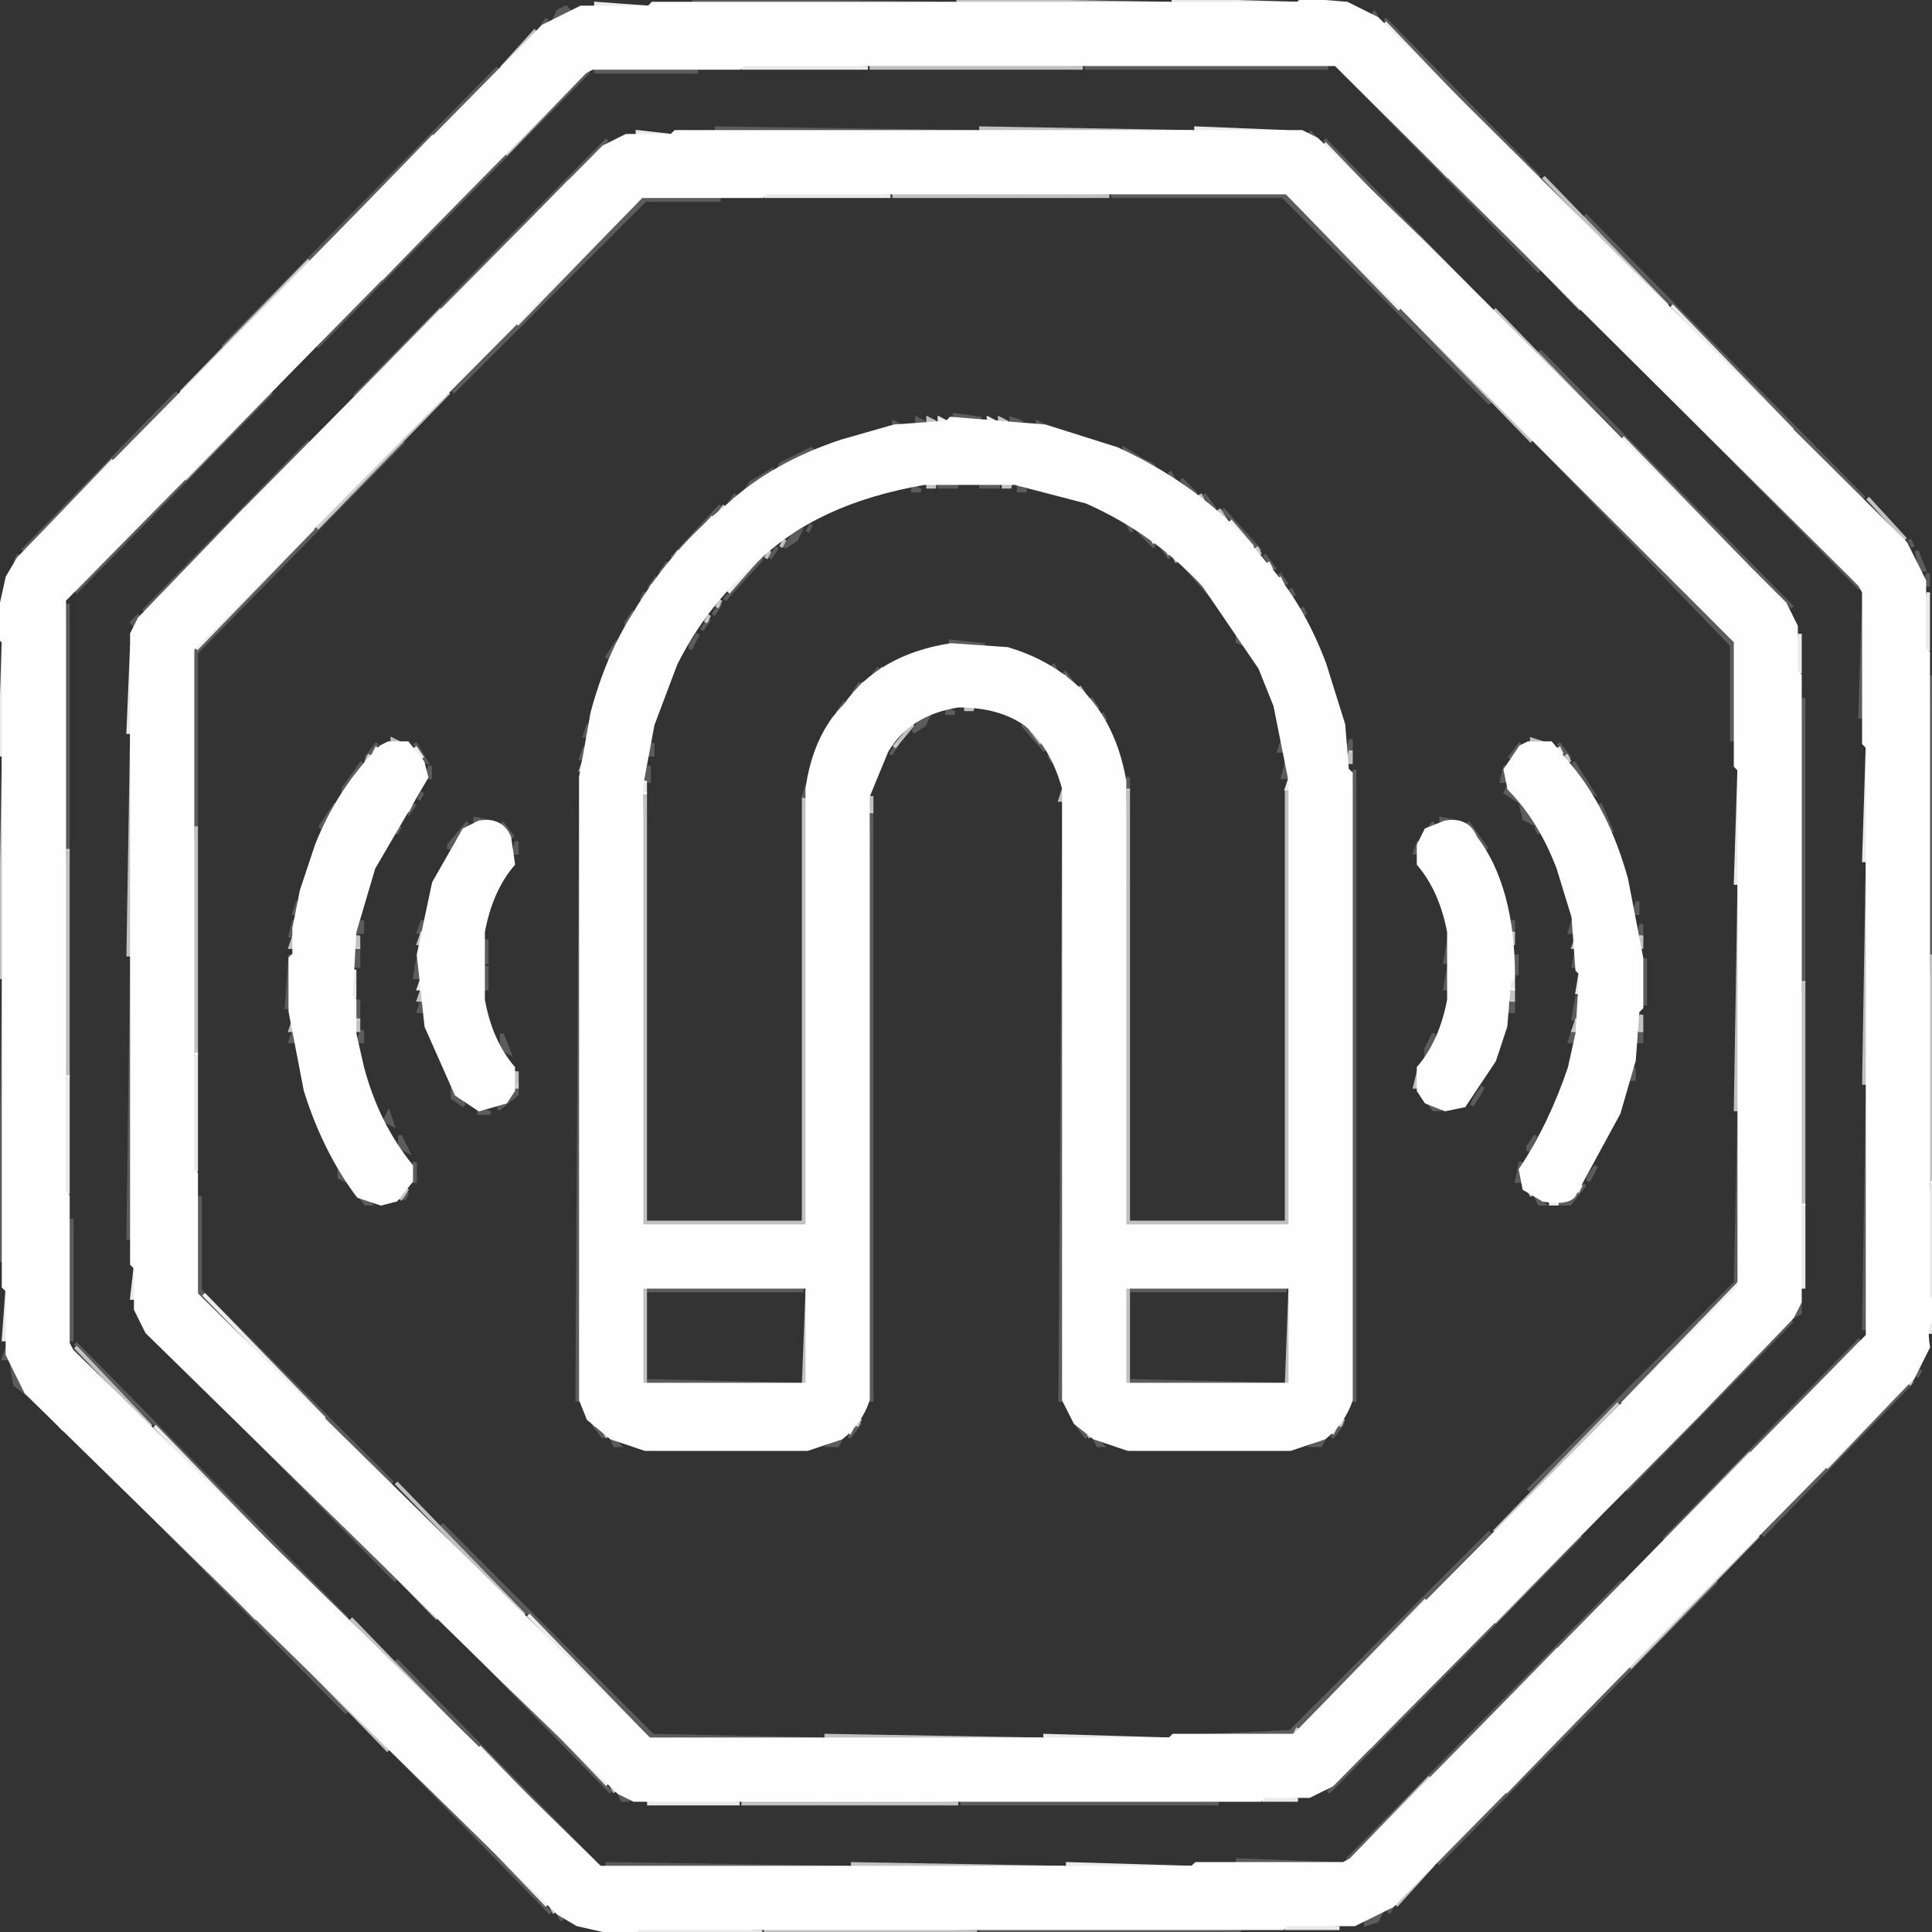 <svg width="100" height="100" viewBox="0 0 100 100" fill="none" xmlns="http://www.w3.org/2000/svg" xmlns:xlink="http://www.w3.org/1999/xlink">
	<rect x="0" y="0" width="100" height="100" fill="#333333" stroke="none"/>
	<desc>
			Created with Pixso.
	</desc>
	<defs>
		<clipPath id="clip6_46108">
			<rect id="icon7_new7.svg" width="100" height="100" fill="white" fill-opacity="0"/>
		</clipPath>
		<clipPath id="clip6_46107">
			<rect id="icon7_new7.svg fill" width="100" height="100" fill="white" fill-opacity="0"/>
		</clipPath>
		<clipPath id="clip6_46106">
			<rect id="Icon=icon7" width="100" height="100" fill="white" fill-opacity="0"/>
		</clipPath>
	</defs>
	<g clip-path="url(#clip6_46106)">
		<g clip-path="url(#clip6_46107)">
			<g clip-path="url(#clip6_46108)">
				<g opacity="0.9">
					<path id="Vector" d="M60.74 0L67.18 0.19L60.74 0.19L60.74 0ZM30.85 0.19L33.59 0.39L30.85 0.39L30.85 0.19ZM38.47 3.32L44.92 3.51L38.47 3.51L38.47 3.32ZM61.91 6.64L66.6 6.83L61.91 6.83L61.91 6.64ZM33 6.83L34.76 7.03L33 7.03L33 6.83ZM39.64 9.96L46.09 10.15L39.64 10.15L39.64 9.96ZM48.63 21.67L49.02 21.87L48.63 21.87L48.63 21.67ZM51.17 21.67L51.56 21.87L51.17 21.87L51.17 21.67ZM99.8 30.66L99.8 33.59L99.6 33.59L99.8 30.66ZM93.16 32.81L93.16 34.76L92.96 34.76L93.16 32.81ZM0.19 33L0.19 39.06L0 39.06L0.19 33ZM6.83 33.39L6.83 37.89L6.64 37.89L6.83 33.39ZM96.67 38.47L96.67 44.53L96.48 44.53L96.67 38.47ZM90.03 39.64L90.03 45.7L89.84 45.7L90.03 39.64ZM66.79 40.23L66.79 40.82L66.6 40.82L66.79 40.23ZM33.39 40.42L33.39 41.01L33.2 41.01L33.39 40.42ZM18.35 50.19L18.35 51.56L18.16 51.56L18.35 50.19ZM81.83 50.19L81.83 51.36L81.64 51.36L81.83 50.19ZM21.87 50.58L21.87 51.17L21.67 51.17L21.87 50.58ZM78.32 50.58L78.32 51.17L78.12 51.17L78.32 50.58ZM10.15 54.49L10.15 60.54L9.96 60.54L10.15 54.49ZM3.51 55.66L3.51 61.71L3.32 61.71L3.51 55.66ZM100 61.13L100 67.18L99.8 67.18L100 61.13ZM80.27 62.1L80.66 62.3L80.27 62.3L80.27 62.1ZM93.35 62.3L93.35 66.6L93.16 66.6L93.35 62.3ZM7.03 65.42L7.03 67.18L6.83 67.18L7.03 65.42ZM0.39 66.6L0.39 69.33L0.19 69.33L0.39 66.6ZM100 68.35L100 68.94L99.8 68.94L100 68.35ZM54.1 89.84L60.54 90.03L54.1 90.03L54.1 89.84ZM65.42 92.96L67.18 93.16L65.42 93.16L65.42 92.96ZM33.59 93.16L38.28 93.35L33.59 93.35L33.59 93.16ZM55.27 96.48L61.71 96.67L55.27 96.67L55.27 96.48ZM66.6 99.6L69.33 99.8L66.6 99.8L66.6 99.6ZM33 99.8L39.45 100L33 100L33 99.8Z" fill="#FFFEFE" fill-opacity="1" fill-rule="nonzero"/>
					<path id="Vector" d="M67.18 0.19L60.74 0.19L60.74 0L67.18 0.19ZM33.59 0.39L30.85 0.39L30.85 0.19L33.59 0.39ZM71.67 1.17L75.97 5.66M44.92 3.51L38.47 3.51L38.47 3.32L44.92 3.51ZM69.72 3.71L75 9.17M66.6 6.83L61.91 6.83L61.91 6.64L66.6 6.83ZM34.76 7.03L33 7.03L33 6.83L34.76 7.03ZM22.46 7.03L16.21 13.47M68.55 7.42L73.43 12.5M25.97 8L19.72 14.45M29.49 9.37L23.04 16.01M46.09 10.15L39.64 10.15L39.64 9.96L46.09 10.15ZM66.6 9.96L72.46 16.01M33 10.35L26.75 16.79M86.52 15.82L92.77 22.26M85.54 19.33L91.79 25.78M49.02 21.87L48.63 21.87L48.63 21.67L49.02 21.87ZM51.56 21.87L51.17 21.87L51.17 21.67L51.56 21.87ZM83.98 22.65L90.42 29.29M5.85 23.82L1.36 28.51M9.37 24.8L3.9 30.46M38.08 25.78L37.89 26.17M12.69 26.36L7.61 31.64M83.2 26.36L89.64 33M36.91 26.75L35.35 28.51M63.67 26.95L64.84 28.32M16.21 27.34L10.15 33.59M59.57 27.73L59.76 28.12M60.35 28.32L60.54 28.71M39.06 29.1L37.69 30.66M65.62 29.1L65.82 29.49M34.57 29.29L34.37 29.68M61.52 29.29L62.3 30.27M66.21 29.88L66.4 30.27M99.8 33.59L99.6 33.59L99.8 30.66L99.8 33.59ZM93.16 34.76L92.96 34.76L93.16 32.81L93.16 34.76ZM0.19 39.06L0 39.06L0.19 33L0.19 39.06ZM6.83 37.89L6.64 37.89L6.83 33.39L6.83 37.89ZM55.07 34.96L55.27 35.35M43.75 36.52L43.55 36.91M96.67 44.53L96.48 44.53L96.67 38.47L96.67 44.53ZM19.53 38.67L19.33 39.06M21.48 38.67L21.87 39.25M80.66 38.67L80.85 39.06M90.03 45.7L89.84 45.7L90.03 39.64L90.03 45.7ZM66.79 40.82L66.6 40.82L66.79 40.23L66.79 40.82ZM33.39 41.01L33.2 41.01L33.39 40.42L33.39 41.01ZM21.28 41.6L21.09 41.99M78.9 41.6L79.1 41.99M18.35 51.56L18.16 51.56L18.35 50.19L18.35 51.56ZM81.83 51.36L81.64 51.36L81.83 50.19L81.83 51.36ZM21.87 51.17L21.67 51.17L21.87 50.58L21.87 51.17ZM78.32 51.17L78.12 51.17L78.32 50.58L78.32 51.17ZM10.15 60.54L9.96 60.54L10.15 54.49L10.15 60.54ZM3.51 61.71L3.32 61.71L3.51 55.66L3.51 61.71ZM100 67.18L99.8 67.18L100 61.13L100 67.18ZM18.35 61.32L18.55 61.71M81.83 61.32L81.64 61.71M80.66 62.3L80.27 62.3L80.27 62.1L80.66 62.3ZM93.35 66.6L93.16 66.6L93.35 62.3L93.35 66.6ZM7.03 67.18L6.83 67.18L7.03 65.42L7.03 67.18ZM90.03 66.4L83.98 72.65M0.39 69.33L0.19 69.33L0.39 66.6L0.39 69.33ZM10.54 66.99L16.79 73.43M92.57 68.35L87.69 73.43M100 68.94L99.8 68.94L100 68.35L100 68.94ZM96.28 69.53L90.82 75.19M9.57 70.5L15.82 76.95M98.63 71.67L94.53 75.97M8 73.82L14.45 80.46M44.14 73.82L43.94 74.21M69.14 73.82L68.94 74.21M7.03 77.34L13.28 83.78M73.82 82.81L67.38 89.45M27.34 83.59L33.59 90.03M77.14 83.98L70.89 90.42M80.66 85.35L74.21 91.99M84.17 86.32L77.92 92.77M26.56 87.3L31.44 92.38M60.54 90.03L54.1 90.03L54.1 89.84L60.54 90.03ZM24.8 90.42L30.46 96.28M67.18 93.16L65.42 93.16L65.42 92.96L67.18 93.16ZM38.28 93.35L33.59 93.35L33.59 93.16L38.28 93.35ZM24.02 94.14L28.32 98.63M61.71 96.67L55.27 96.67L55.27 96.48L61.71 96.67ZM69.33 99.8L66.6 99.8L66.6 99.6L69.33 99.8ZM39.45 100L33 100L33 99.8L39.45 100Z" stroke="#FFFEFE" stroke-opacity="1" stroke-width="0.195"/>
				</g>
				<path id="Vector" d="M67.38 0L69.72 0.19L71.28 0.97L98.63 28.12L99.6 30.07L99.6 33.59L99.8 33.78L99.8 67.18C100.06 67.31 100.13 67.7 100 68.35C99.73 68.48 99.67 68.94 99.8 69.72L99.02 71.28L72.07 98.63L70.11 99.6L66.6 99.6L66.4 99.8L33 99.8C32.74 100.19 32.29 100.26 31.64 100L29.88 99.6L28.9 99.02L1.36 72.07L0.39 70.11L0.39 66.79L0.19 66.6L0.19 33.2C-0.2 32.94 -0.27 32.42 0 31.64L0.39 29.88L0.97 28.9L28.12 1.36L30.07 0.39L33.59 0.39L33.78 0.19L67.18 0.19L67.38 0ZM38.47 3.32L38.28 3.51L30.66 3.51L30.27 3.71L3.32 31.05L3.32 61.71L3.51 61.91L3.51 69.53L3.71 69.92L31.05 96.67L61.71 96.67L61.91 96.48L69.53 96.48L69.92 96.28L96.67 69.14L96.67 38.67L96.48 38.47L96.48 30.66L96.28 30.27L69.14 3.32L38.47 3.32Z" fill="#FFFEFE" fill-opacity="1" fill-rule="nonzero"/>
				<path id="Vector" d="M69.72 0.19L71.28 0.97L98.63 28.12L99.6 30.07L99.6 33.59L99.8 33.78L99.8 67.18C100.06 67.31 100.13 67.7 100 68.35C99.73 68.48 99.67 68.94 99.8 69.72L99.02 71.28L72.07 98.63L70.11 99.6L66.6 99.6L66.4 99.8L33 99.8C32.74 100.19 32.29 100.26 31.64 100L29.88 99.6L28.9 99.02L1.36 72.07L0.39 70.11L0.39 66.79L0.19 66.6L0.19 33.2C-0.2 32.94 -0.27 32.42 0 31.64L0.39 29.88L0.97 28.9L28.12 1.36L30.07 0.39L33.59 0.39L33.78 0.19L67.18 0.19L67.38 0L69.72 0.19ZM38.28 3.51L30.66 3.51L30.27 3.71L3.32 31.05L3.32 61.71L3.51 61.91L3.51 69.53L3.71 69.92L31.05 96.67L61.71 96.67L61.91 96.48L69.53 96.48L69.92 96.28L96.67 69.14L96.67 38.67L96.48 38.47L96.48 30.66L96.28 30.27L69.14 3.32L38.47 3.32L38.28 3.51Z" stroke="#FFFEFE" stroke-opacity="1" stroke-width="0.195"/>
				<path id="Vector" d="M34.96 6.83L67.38 6.83L68.16 7.22L73.63 12.5L92.38 31.25L92.96 32.42L92.96 34.76L93.16 34.96L93.16 67.38L92.77 68.16L87.5 73.63L68.94 92.38L67.77 92.96L65.42 92.96L65.23 93.16L32.81 93.16L32.03 92.77L26.36 87.3L7.61 68.94L7.03 67.77L7.03 65.62L6.83 65.42L6.83 32.81L7.22 32.03L12.69 26.36L31.25 7.61L32.42 7.03L34.76 7.03L34.96 6.83ZM39.64 9.96L39.45 10.15L33.2 10.15L9.96 33.59L9.96 60.54L10.15 60.74L10.15 66.99L33.59 90.03L60.54 90.03L60.74 89.84L66.99 89.84L90.03 66.6L90.03 39.84L89.84 39.64L89.84 33.2L66.6 9.96L39.64 9.96Z" fill="#FFFEFE" fill-opacity="1" fill-rule="nonzero"/>
				<path id="Vector" d="M67.38 6.83L68.16 7.22L73.63 12.5L92.38 31.25L92.96 32.42L92.96 34.76L93.16 34.96L93.16 67.38L92.77 68.16L87.5 73.63L68.94 92.38L67.77 92.96L65.42 92.96L65.23 93.16L32.81 93.16L32.03 92.77L26.36 87.3L7.61 68.94L7.03 67.77L7.03 65.62L6.83 65.42L6.83 32.81L7.22 32.03L12.69 26.36L31.25 7.61L32.42 7.03L34.76 7.03L34.96 6.83L67.38 6.83ZM39.45 10.15L33.2 10.15L9.96 33.59L9.96 60.54L10.15 60.74L10.15 66.99L33.59 90.03L60.54 90.03L60.74 89.84L66.99 89.84L90.03 66.6L90.03 39.84L89.84 39.64L89.84 33.2L66.6 9.96L39.64 9.96L39.45 10.15Z" stroke="#FFFEFE" stroke-opacity="1" stroke-width="0.195"/>
				<path id="Vector" d="M49.21 21.67L54.1 22.07L57.81 23.24C60.93 24.67 63.47 26.62 65.42 29.1C66.73 30.53 67.77 32.29 68.55 34.37L69.53 37.5L69.72 39.84L69.92 40.03L69.92 72.46C69.66 73.24 69.2 73.89 68.55 74.41L66.79 75L58.39 75L56.64 74.41L55.66 73.63L55.07 72.46L55.07 40.82C54.68 39.38 54.03 38.28 53.12 37.5C52.21 36.84 51.04 36.52 49.6 36.52C47.91 36.78 46.67 37.56 45.89 38.86L44.92 41.21L44.92 72.46C44.66 73.24 44.2 73.89 43.55 74.41L41.79 75L33.39 75L31.64 74.41L30.46 73.43L30.07 72.46L30.07 40.23L30.66 36.91C31.18 34.96 31.9 33.26 32.81 31.83C34.11 29.62 35.74 27.73 37.69 26.17C39.25 24.73 41.21 23.63 43.55 22.85L46.28 22.07L49.02 21.87L49.21 21.67ZM47.85 25C44.07 25.65 41.14 27.01 39.06 29.1C37.37 30.53 36 32.29 34.96 34.37L33.78 37.5L33.2 40.62L33.2 63.47L41.79 63.47L41.79 40.82C42.05 38.99 42.7 37.56 43.75 36.52C44.92 34.83 46.74 33.78 49.21 33.39L52.14 33.59C53.45 33.98 54.55 34.57 55.46 35.35C56.9 36.52 57.81 38.21 58.2 40.42L58.2 63.47L66.79 63.47L66.79 40.42L66.01 36.52L65.23 34.57L62.3 30.27C60.61 28.45 58.59 27.01 56.25 25.97L52.53 25L47.85 25ZM33.2 66.6L33.2 71.67L41.79 71.67L41.79 66.6L33.2 66.6ZM58.2 66.6L58.2 71.67L66.79 71.67L66.79 66.6L58.2 66.6ZM20.11 38.47L21.09 38.47L21.87 39.45L22.07 40.23L19.33 44.92L18.35 48.24L18.16 51.56L18.35 51.75L18.35 53.51L18.75 55.27C19.27 57.22 20.11 58.91 21.28 60.35L21.28 61.13L20.5 62.1L19.72 62.3L18.55 61.91C17.38 60.35 16.47 58.52 15.82 56.44L15.03 52.34L15.03 49.6L15.23 49.41L15.23 48.04L15.62 46.09L16.4 43.75C17.18 41.79 18.29 40.1 19.72 38.67L20.11 38.47ZM79.1 38.47L80.27 38.47L81.25 39.64C82.55 41.21 83.52 43.16 84.17 45.5L84.96 49.6L84.96 52.14L84.76 52.34L84.57 54.88L83.78 57.61L81.44 61.91C81.18 62.17 80.66 62.23 79.88 62.1L78.9 61.52L78.71 60.54C79.75 58.98 80.59 57.22 81.25 55.27L81.64 53.51L81.83 50.39L81.64 50.19L81.44 47.46L80.66 44.92C80.01 43.22 79.16 41.86 78.12 40.82L77.92 39.84L78.71 38.67L79.1 38.47Z" fill="#FFFEFE" fill-opacity="1" fill-rule="nonzero"/>
				<path id="Vector" d="M54.1 22.07L57.81 23.24C60.93 24.67 63.47 26.62 65.42 29.1C66.73 30.53 67.77 32.29 68.55 34.37L69.53 37.5L69.72 39.84L69.92 40.03L69.92 72.46C69.66 73.24 69.2 73.89 68.55 74.41L66.79 75L58.39 75L56.64 74.41L55.66 73.63L55.07 72.46L55.07 40.82C54.68 39.38 54.03 38.28 53.12 37.5C52.21 36.84 51.04 36.52 49.6 36.52C47.91 36.78 46.67 37.56 45.89 38.86L44.92 41.21L44.92 72.46C44.66 73.24 44.2 73.89 43.55 74.41L41.79 75L33.39 75L31.64 74.41L30.46 73.43L30.07 72.46L30.07 40.23L30.66 36.91C31.18 34.96 31.9 33.26 32.81 31.83C34.11 29.62 35.74 27.73 37.69 26.17C39.25 24.73 41.21 23.63 43.55 22.85L46.28 22.07L49.02 21.87L49.21 21.67L54.1 22.07ZM39.06 29.1C37.37 30.53 36 32.29 34.96 34.37L33.78 37.5L33.2 40.62L33.2 63.47L41.79 63.47L41.79 40.82C42.05 38.99 42.7 37.56 43.75 36.52C44.92 34.83 46.74 33.78 49.21 33.39L52.14 33.59C53.45 33.98 54.55 34.57 55.46 35.35C56.9 36.52 57.81 38.21 58.2 40.42L58.2 63.47L66.79 63.47L66.79 40.42L66.01 36.52L65.23 34.57L62.3 30.27C60.61 28.45 58.59 27.01 56.25 25.97L52.53 25L47.85 25C44.07 25.65 41.14 27.01 39.06 29.1ZM33.2 71.67L41.79 71.67L41.79 66.6L33.2 66.6L33.2 71.67ZM58.2 71.67L66.79 71.67L66.79 66.6L58.2 66.6L58.2 71.67ZM21.09 38.47L21.87 39.45L22.07 40.23L19.33 44.92L18.35 48.24L18.16 51.56L18.35 51.75L18.35 53.51L18.75 55.27C19.27 57.22 20.11 58.91 21.28 60.35L21.28 61.13L20.5 62.1L19.72 62.3L18.55 61.91C17.38 60.35 16.47 58.52 15.82 56.44L15.03 52.34L15.03 49.6L15.23 49.41L15.23 48.04L15.62 46.09L16.4 43.75C17.18 41.79 18.29 40.1 19.72 38.67L20.11 38.47L21.09 38.47ZM80.27 38.47L81.25 39.64C82.55 41.21 83.52 43.16 84.17 45.5L84.96 49.6L84.96 52.14L84.76 52.34L84.57 54.88L83.78 57.61L81.44 61.91C81.18 62.17 80.66 62.23 79.88 62.1L78.9 61.52L78.71 60.54C79.75 58.98 80.59 57.22 81.25 55.27L81.64 53.51L81.83 50.39L81.64 50.19L81.44 47.46L80.66 44.92C80.01 43.22 79.16 41.86 78.12 40.82L77.92 39.84L78.71 38.67L79.1 38.47L80.27 38.47Z" stroke="#FFFEFE" stroke-opacity="1" stroke-width="0.195"/>
				<path id="Vector" d="M24.8 42.57C25.58 42.44 26.1 42.7 26.36 43.35L26.56 44.72C25.78 45.63 25.26 46.81 25 48.24L25 51.75C25.26 53.19 25.78 54.36 26.56 55.27L26.56 56.44L26.17 57.03L24.8 57.42L23.63 56.64L22.07 53.12L21.67 49.41L22.46 45.7L24.02 42.96L24.8 42.57ZM74.8 42.57C75.58 42.44 76.1 42.7 76.36 43.35C77.66 45.05 78.32 47.46 78.32 50.58L78.12 50.78L77.92 53.12L77.34 54.88L75.78 57.22L74.8 57.42L73.82 57.03L73.43 56.44L73.43 55.27C74.21 54.36 74.73 53.19 75 51.75L75 48.24C74.73 46.81 74.21 45.63 73.43 44.72L73.43 43.75L73.82 42.96L74.8 42.57Z" fill="#FFFEFE" fill-opacity="1" fill-rule="nonzero"/>
				<path id="Vector" d="M26.36 43.35L26.56 44.72C25.78 45.63 25.26 46.81 25 48.24L25 51.75C25.26 53.19 25.78 54.36 26.56 55.27L26.56 56.44L26.17 57.03L24.8 57.42L23.63 56.64L22.07 53.12L21.67 49.41L22.46 45.7L24.02 42.96L24.8 42.57C25.58 42.44 26.1 42.7 26.36 43.35ZM76.36 43.35C77.66 45.05 78.32 47.46 78.32 50.58L78.12 50.78L77.92 53.12L77.34 54.88L75.78 57.22L74.8 57.42L73.82 57.03L73.43 56.44L73.43 55.27C74.21 54.36 74.73 53.19 75 51.75L75 48.24C74.73 46.81 74.21 45.63 73.43 44.72L73.43 43.75L73.82 42.96L74.8 42.57C75.58 42.44 76.1 42.7 76.36 43.35Z" stroke="#FFFEFE" stroke-opacity="1" stroke-width="0.195"/>
				<g opacity="0.7">
					<path id="Vector" d="M49.6 0L60.54 0.19L49.6 0.19L49.6 0ZM45.11 3.32L56.05 3.51L45.11 3.51L45.11 3.32ZM50.78 6.64L61.71 6.83L50.78 6.83L50.78 6.64ZM46.28 9.96L57.42 10.15L46.28 10.15L46.28 9.96ZM48.04 21.67L48.43 21.87L48.04 21.87L48.04 21.67ZM51.75 21.67L52.14 21.87L51.75 21.87L51.75 21.67ZM48.04 25L48.43 25.19L48.04 25.19L48.04 25ZM51.95 25L52.34 25.19L51.95 25.19L51.95 25ZM50 36.52L50.39 36.71L50 36.71L50 36.52ZM6.83 37.89L6.83 49.41L6.64 49.41L6.83 37.89ZM20.31 38.28L20.7 38.47L20.31 38.47L20.31 38.28ZM79.29 38.28L79.88 38.47L79.29 38.47L79.29 38.28ZM69.92 38.86L69.92 39.45L69.72 39.45L69.92 38.86ZM0.19 39.06L0.19 50.58L0 50.58L0.19 39.06ZM30.27 39.25L30.27 39.84L30.07 39.84L30.27 39.25ZM55.07 40.82L55.07 41.4L54.88 41.4L55.07 40.82ZM58.39 40.82L58.39 63.28L66.6 63.28L66.6 41.01L66.79 41.01L66.79 63.28L66.6 63.47L58.59 63.47L58.2 63.28L58.39 40.82ZM33.39 41.01L33.39 63.28L41.6 63.28L41.6 41.4L41.79 41.4L41.79 63.28L41.6 63.47L33.59 63.47L33.2 63.28L33.39 41.01ZM45.11 41.21L45.11 41.99L44.92 41.99L45.11 41.21ZM10.15 42.77L10.15 54.49L9.96 54.49L10.15 42.77ZM3.51 43.94L3.51 55.66L3.32 55.66L3.51 43.94ZM96.67 44.53L96.67 56.05L96.48 56.05L96.67 44.53ZM90.03 45.7L90.03 57.42L89.84 57.42L90.03 45.7ZM21.87 48.24L21.87 48.82L21.67 48.82L21.87 48.24ZM78.32 48.24L78.32 48.82L78.12 48.82L78.32 48.24ZM15.23 48.43L15.23 49.02L15.03 49.02L15.23 48.43ZM18.55 48.43L18.55 49.02L18.35 49.02L18.55 48.43ZM81.64 48.43L81.64 49.02L81.44 49.02L81.64 48.43ZM84.96 48.43L84.96 49.02L84.76 49.02L84.96 48.43ZM100 49.41L100 61.13L99.8 61.13L100 49.41ZM93.35 50.78L93.35 62.3L93.16 62.3L93.35 50.78ZM21.87 51.17L21.87 51.75L21.67 51.75L21.87 51.17ZM78.32 51.17L78.32 51.75L78.12 51.75L78.32 51.17ZM84.96 52.53L84.96 53.32L84.76 53.32L84.96 52.53ZM15.23 52.73L15.23 53.32L15.03 53.32L15.23 52.73ZM18.55 52.73L18.55 53.32L18.35 53.32L18.55 52.73ZM81.64 52.73L81.64 53.32L81.44 53.32L81.64 52.73ZM26.75 55.46L26.75 56.25L26.56 56.25L26.75 55.46ZM73.43 55.46L73.43 56.25L73.24 56.25L73.43 55.46ZM33.39 66.6L33.39 71.67L33.2 71.67L33.39 66.6ZM58.39 66.6L58.39 71.67L58.2 71.67L58.39 66.6ZM66.79 66.6L66.79 71.67L66.6 71.67L66.79 66.6ZM41.79 66.79L41.79 71.67L41.6 71.67L41.79 66.79ZM42.77 89.84L53.9 90.03L42.77 90.03L42.77 89.84ZM38.47 93.16L49.6 93.35L38.47 93.35L38.47 93.16ZM44.14 96.48L55.07 96.67L44.14 96.67L44.14 96.48ZM39.64 99.8L50.58 100L39.64 100L39.64 99.8Z" fill="#FFFDFD" fill-opacity="1" fill-rule="nonzero"/>
					<path id="Vector" d="M60.54 0.19L49.6 0.19L49.6 0L60.54 0.19ZM27.73 1.56L25.97 3.51M56.05 3.51L45.11 3.51L45.11 3.32L56.05 3.51ZM30.27 3.71L26.17 8M61.71 6.83L50.78 6.83L50.78 6.64L61.71 6.83ZM75.19 9.17L81.83 16.01M79.88 9.17L86.32 15.82M57.42 10.15L46.28 10.15L46.28 9.96L57.42 10.15ZM16.01 13.47L9.37 20.31M22.85 16.01L16.21 22.85M72.65 16.01L79.29 22.85M77.34 16.01L83.78 22.65M16.21 17.96L9.57 24.8M23.24 20.31L16.4 27.34M48.43 21.87L48.04 21.87L48.04 21.67L48.43 21.87ZM52.14 21.87L51.75 21.87L51.75 21.67L52.14 21.87ZM48.43 25.19L48.04 25.19L48.04 25L48.43 25.19ZM52.34 25.19L51.95 25.19L51.95 25L52.34 25.19ZM62.1 25.58L62.3 25.97M91.99 25.78L96.28 30.27M96.67 25.78L98.63 27.92M37.5 26.17L37.1 26.75M63.08 26.36L63.47 26.95M40.62 27.92L40.42 28.32M65.03 28.32L65.23 28.71M35.15 28.51L34.76 29.1M39.84 28.51L39.64 28.9M60.74 28.71L60.93 29.1M33.78 30.27L33.59 30.66M62.89 30.85L63.08 31.25M37.3 31.05L37.1 31.44M63.47 31.64L63.67 32.03M36.71 31.83L36.52 32.22M45.7 34.57L45.5 34.96M44.72 35.35L43.94 36.32M55.85 35.54L56.25 36.13M50.39 36.71L50 36.71L50 36.52L50.39 36.71ZM47.26 37.5L46.28 38.67M53.32 37.69L53.9 38.47M6.83 49.41L6.64 49.41L6.83 37.89L6.83 49.41ZM20.7 38.47L20.31 38.47L20.31 38.28L20.7 38.47ZM79.88 38.47L79.29 38.47L79.29 38.28L79.88 38.47ZM69.92 39.45L69.72 39.45L69.92 38.86L69.92 39.45ZM0.19 50.58L0 50.58L0.19 39.06L0.19 50.58ZM19.14 39.06L18.94 39.45M81.05 39.06L81.25 39.45M30.27 39.84L30.07 39.84L30.27 39.25L30.27 39.84ZM55.07 41.4L54.88 41.4L55.07 40.82L55.07 41.4ZM58.39 63.28L66.6 63.28L66.6 41.01L66.79 41.01L66.79 63.28L66.6 63.47L58.59 63.47L58.2 63.28L58.39 40.82L58.39 63.28ZM33.39 63.28L41.6 63.28L41.6 41.4L41.79 41.4L41.79 63.28L41.6 63.47L33.59 63.47L33.2 63.28L33.39 41.01L33.39 63.28ZM45.11 41.99L44.92 41.99L45.11 41.21L45.11 41.99ZM10.15 54.49L9.96 54.49L10.15 42.77L10.15 54.49ZM3.51 55.66L3.32 55.66L3.51 43.94L3.51 55.66ZM96.67 56.05L96.48 56.05L96.67 44.53L96.67 56.05ZM90.03 57.42L89.84 57.42L90.03 45.7L90.03 57.42ZM21.87 48.82L21.67 48.82L21.87 48.24L21.87 48.82ZM78.32 48.82L78.12 48.82L78.32 48.24L78.32 48.82ZM15.23 49.02L15.03 49.02L15.23 48.43L15.23 49.02ZM18.55 49.02L18.35 49.02L18.55 48.43L18.55 49.02ZM81.64 49.02L81.44 49.02L81.64 48.43L81.64 49.02ZM84.96 49.02L84.76 49.02L84.96 48.43L84.96 49.02ZM100 61.13L99.8 61.13L100 49.41L100 61.13ZM93.35 62.3L93.16 62.3L93.35 50.78L93.35 62.3ZM21.87 51.75L21.67 51.75L21.87 51.17L21.87 51.75ZM78.32 51.75L78.12 51.75L78.32 51.17L78.32 51.75ZM84.96 53.32L84.76 53.32L84.96 52.53L84.96 53.32ZM15.23 53.32L15.03 53.32L15.23 52.73L15.23 53.32ZM18.55 53.32L18.35 53.32L18.55 52.73L18.55 53.32ZM81.64 53.32L81.44 53.32L81.64 52.73L81.64 53.32ZM26.75 56.25L26.56 56.25L26.75 55.46L26.75 56.25ZM73.43 56.25L73.24 56.25L73.43 55.46L73.43 56.25ZM21.09 61.52L20.7 62.1M79.1 61.52L79.29 61.91M33.39 71.67L33.2 71.67L33.39 66.6L33.39 71.67ZM58.39 71.67L58.2 71.67L58.39 66.6L58.39 71.67ZM66.79 71.67L66.6 71.67L66.79 66.6L66.79 71.67ZM41.79 71.67L41.6 71.67L41.79 66.79L41.79 71.67ZM3.9 69.72L7.81 73.82M99.02 71.28L98.82 71.67M1.75 72.26L3.32 74.02M83.78 72.65L77.34 79.29M30.66 73.43L30.85 73.82M44.53 73.43L44.33 73.82M55.66 73.43L55.85 73.82M69.53 73.43L69.33 73.82M31.25 74.02L31.44 74.41M56.25 74.02L56.44 74.41M90.62 75.19L84.17 81.83M20.5 76.75L27.14 83.59M16.01 76.95L22.65 83.78M83.98 77.14L77.34 83.98M91.01 79.49L84.37 86.32M13.47 83.78L20.11 90.62M18.16 83.78L24.6 90.42M67.18 89.45L66.99 89.84M53.9 90.03L42.77 90.03L42.77 89.84L53.9 90.03ZM74.02 91.99L69.92 96.28M31.64 92.38L31.83 92.77M49.6 93.35L38.47 93.35L38.47 93.16L49.6 93.35ZM55.07 96.67L44.14 96.67L44.14 96.48L55.07 96.67ZM74.21 96.48L72.26 98.63M28.51 98.63L28.71 99.02M50.58 100L39.64 100L39.64 99.8L50.58 100Z" stroke="#FFFDFD" stroke-opacity="1" stroke-width="0.195"/>
				</g>
				<g opacity="0.2">
					<path id="Vector" d="M35.93 0L49.41 0.19L35.93 0.19L35.93 0ZM29.29 0.39L29.49 0.58L28.71 0.97L28.9 0.58L29.29 0.39ZM56.25 3.32L68.75 3.51L56.25 3.51L56.25 3.32ZM30.85 3.51L36.13 3.71L30.85 3.71L30.85 3.51ZM37.1 6.64L50.58 6.83L37.1 6.83L37.1 6.64ZM67.77 6.83L68.16 7.22L67.96 7.03L67.77 6.83ZM57.61 9.96L66.4 9.96L77.14 20.89L66.4 10.15L57.61 10.15L57.61 9.96ZM33.39 10.15L37.3 10.35L33.39 10.35L23.43 20.31L33.39 10.15ZM49.41 21.48L50.78 21.67L49.41 21.67L49.41 21.48ZM47.46 21.67L47.85 21.87L47.46 21.87L47.46 21.67ZM52.34 21.67L52.92 21.87L52.34 21.87L52.34 21.67ZM46.28 21.87L46.67 22.07L46.28 22.07L46.28 21.87ZM53.71 21.87L54.1 22.07L53.71 22.07L53.71 21.87ZM20.89 22.85L10.15 33.78L10.15 42.77L9.96 33.78L20.89 22.85ZM79.49 22.85L89.84 33.39L89.84 38.28L89.64 38.28L89.64 33.39L79.49 22.85ZM41.99 23.24L42.18 23.43L40.23 24.41L40.42 24.02L41.99 23.24ZM58.2 23.24L59.76 24.21L59.57 24.02L58.2 23.43L58.2 23.24ZM39.84 24.41L39.64 24.8L38.47 25.58L38.86 25L39.84 24.41ZM61.13 24.8L61.91 25.58L61.52 25.19L61.13 24.8ZM48.63 25L49.6 25.19L48.63 25.19L48.63 25ZM50.78 25L51.75 25.19L50.78 25.19L50.78 25ZM47.26 25.19L47.65 25.39L47.26 25.39L47.26 25.19ZM52.73 25.19L53.12 25.39L52.73 25.39L52.73 25.19ZM41.4 27.53L41.21 27.92L40.62 28.32L41.01 27.73L41.4 27.53ZM58.98 27.53L59.76 28.32L59.37 27.92L58.98 27.53ZM99.21 28.51L99.6 29.49L99.41 29.49L99.21 28.51ZM99.8 29.68L99.8 30.27L99.6 30.27L99.8 29.68ZM96.48 30.66L96.48 37.1L96.28 37.1L96.48 30.66ZM3.51 31.25L3.51 43.94L3.32 43.94L3.51 31.25ZM32.81 31.64L32.61 32.03L32.42 32.42L32.42 32.22L32.81 31.64ZM7.22 31.83L7.03 32.22L7.03 32.42L6.83 32.22L7.22 31.83ZM64.06 32.61L64.45 33.39L64.06 33.2L64.06 32.61ZM36.13 32.81L35.93 33.2L35.74 33.59L35.74 33.39L36.13 32.81ZM49.21 33.2L50.97 33.39L49.21 33.39L49.21 33.2ZM31.83 33.39L31.83 33.78L31.64 34.17L31.44 33.98L31.83 33.39ZM100 34.96L100 49.41L99.8 49.41L100 34.96ZM93.35 36.13L93.35 50.78L93.16 50.78L93.35 36.13ZM49.02 36.71L49.41 36.91L49.02 36.91L49.02 36.71ZM48.04 37.1L47.85 37.5L47.26 37.89L47.65 37.3L48.04 37.1ZM30.46 37.5L30.46 38.08L30.27 38.08L30.46 37.5ZM66.4 38.28L66.4 38.86L66.21 38.86L66.4 38.28ZM69.92 38.28L69.92 38.86L69.72 38.86L69.92 38.28ZM21.48 38.47L22.07 39.45L21.87 39.45L21.48 38.47ZM33.78 38.47L33.78 39.06L33.59 39.06L33.78 38.47ZM30.27 38.67L30.27 39.25L30.07 39.25L30.27 38.67ZM18.75 39.45L18.35 40.03L17.77 41.01L17.77 40.82L18.75 39.45ZM66.6 39.45L66.6 40.23L66.4 40.23L66.6 39.45ZM81.44 39.45L82.42 41.01L82.03 40.82L81.44 39.45ZM22.26 39.64L22.26 40.23L22.07 40.23L22.26 39.64ZM33.59 39.64L33.59 40.42L33.39 40.42L33.59 39.64ZM77.92 39.64L77.92 40.42L77.73 40.42L77.92 39.64ZM70.11 39.84L70.11 72.46L69.92 72.46L70.11 39.84ZM30.07 40.03L30.07 72.46L29.88 72.46L30.07 40.03ZM58.39 40.23L58.39 40.82L58.2 40.82L58.39 40.23ZM41.79 40.62L41.79 41.21L41.6 41.21L41.79 40.62ZM78.12 40.62L78.51 41.4L77.92 41.01L78.12 40.62ZM55.07 41.4L55.07 72.46L54.88 72.46L55.07 41.4ZM17.38 41.6L17.18 41.99L16.79 42.96L16.6 42.77L17.38 41.6ZM78.71 41.6L79.29 42.57L78.9 42.38L78.71 41.6ZM82.81 41.6L83.39 42.96L83.2 42.96L82.81 41.6ZM45.11 41.99L45.11 72.46L44.92 72.46L45.11 41.99ZM24.6 42.38L25.58 42.57L24.6 42.57L24.6 42.38ZM74.6 42.38L75.58 42.57L74.6 42.57L74.6 42.38ZM24.21 42.57L23.43 43.55L23.24 43.94L23.24 43.75L24.21 42.57ZM75.97 42.57L76.95 43.94L76.56 43.75L75.97 42.57ZM26.75 43.55L26.75 44.14L26.56 44.14L26.75 43.55ZM73.43 43.55L73.43 44.14L73.24 44.14L73.43 43.55ZM15.42 46.67L15.42 47.26L15.23 47.26L15.42 46.67ZM84.76 46.67L84.76 47.26L84.57 47.26L84.76 46.67ZM15.23 47.65L15.23 48.43L15.03 48.43L15.23 47.65ZM18.75 47.65L18.75 48.24L18.55 48.24L18.75 47.65ZM21.87 47.65L21.87 48.24L21.67 48.24L21.87 47.65ZM78.32 47.65L78.32 48.24L78.12 48.24L78.32 47.65ZM81.44 47.65L81.44 48.24L81.25 48.24L81.44 47.65ZM84.96 47.85L84.96 48.43L84.76 48.43L84.96 47.85ZM25.19 48.63L25.19 49.8L25 49.8L25.19 48.63ZM75 48.63L75 49.8L74.8 49.8L75 48.63ZM18.55 49.02L18.55 50L18.35 50L18.55 49.02ZM81.64 49.02L81.64 50L81.44 50L81.64 49.02ZM6.83 49.41L6.83 64.06L6.64 64.06L6.83 49.41ZM15.03 49.41L15.03 52.14L14.84 52.14L15.03 49.41ZM21.67 49.41L21.67 50.58L21.48 50.58L21.67 49.41ZM78.51 49.41L78.51 50.39L78.32 50.39L78.51 49.41ZM85.15 49.6L85.15 51.95L84.96 51.95L85.15 49.6ZM25.19 50L25.19 51.17L25 51.17L25.19 50ZM75 50L75 51.17L74.8 51.17L75 50ZM0.19 50.58L0.19 65.23L0 65.23L0.19 50.58ZM81.64 51.56L81.64 52.73L81.44 52.73L81.64 51.56ZM18.55 51.75L18.55 52.73L18.35 52.73L18.55 51.75ZM21.87 51.75L21.87 52.34L21.67 52.34L21.87 51.75ZM78.32 51.75L78.32 52.34L78.12 52.34L78.32 51.75ZM15.23 53.32L15.23 53.9L15.03 53.9L15.23 53.32ZM18.75 53.32L18.75 53.9L18.55 53.9L18.75 53.32ZM81.44 53.32L81.44 53.9L81.25 53.9L81.44 53.32ZM84.96 53.32L84.96 53.9L84.76 53.9L84.96 53.32ZM25.97 53.51L26.36 54.49L25.97 54.29L25.97 53.51ZM74.21 53.51L74.21 53.9L73.82 54.49L73.82 54.29L74.21 53.51ZM84.57 55.27L84.57 55.85L84.37 55.85L84.57 55.27ZM96.67 56.05L96.67 68.75L96.48 68.75L96.67 56.05ZM23.43 56.25L24.02 57.22L23.43 56.83L23.43 56.25ZM26.75 56.25L26.75 56.64L25.78 57.42L26.75 56.25ZM76.75 56.25L76.56 56.64L76.17 57.22L76.36 56.83L76.75 56.25ZM73.63 56.64L74.41 57.42L74.21 57.42L73.63 56.64ZM24.8 57.42L25.39 57.61L24.8 57.61L24.8 57.42ZM90.03 57.42L90.03 66.4L79.1 77.14L89.84 66.4L90.03 57.42ZM20.11 57.61L20.31 58.2L19.92 58L20.11 57.61ZM20.7 58.78L21.09 59.57L20.7 59.37L20.7 58.78ZM79.49 58.78L79.29 59.17L79.1 59.57L79.1 59.37L79.49 58.78ZM21.48 60.15L21.48 61.13L21.28 61.13L21.48 60.15ZM78.71 60.15L78.71 61.13L78.51 61.13L78.71 60.15ZM17.57 60.35L17.96 61.13L17.57 60.93L17.57 60.35ZM82.61 60.35L82.42 60.74L82.22 61.13L82.22 60.93L82.61 60.35ZM18.16 61.32L19.14 62.3L18.94 62.3L18.16 61.32ZM82.03 61.32L81.25 62.3L80.85 62.3L82.03 61.32ZM10.35 61.91L10.35 66.79L20.31 76.75L10.15 66.79L10.35 61.91ZM79.49 61.91L79.88 62.3L79.68 62.3L79.49 61.91ZM3.71 63.08L3.71 69.33L3.51 69.33L3.71 63.08ZM33.59 66.6L41.6 66.79L33.59 66.79L33.59 66.6ZM58.59 66.6L66.6 66.79L58.59 66.79L58.59 66.6ZM93.16 67.57L93.16 67.96L92.77 68.16L93.16 67.57ZM0.39 69.72L0.39 70.31L0.19 70.31L0.39 69.72ZM0.58 70.5L1.56 72.26L0.78 71.67L0.58 70.5ZM33.59 71.48L41.6 71.67L33.59 71.67L33.59 71.48ZM58.59 71.48L66.6 71.67L58.59 71.67L58.59 71.48ZM31.64 74.41L32.03 74.8L31.83 74.8L31.64 74.41ZM43.55 74.41L43.35 74.8L42.96 74.8L43.55 74.41ZM56.64 74.41L57.03 74.8L56.83 74.8L56.64 74.41ZM68.55 74.41L68.35 74.8L67.96 74.8L68.55 74.41ZM22.85 78.9L33.78 89.84L42.57 90.03L33.78 90.03L22.85 78.9ZM77.14 79.29L66.79 89.84L62.69 89.84L66.79 89.64L77.14 79.29ZM32.03 92.77L32.42 93.16L32.22 93.16L32.03 92.77ZM49.8 93.16L63.08 93.35L49.8 93.35L49.8 93.16ZM64.06 96.28L69.33 96.48L64.06 96.48L64.06 96.28ZM31.44 96.48L43.94 96.67L31.44 96.67L31.44 96.48ZM71.48 99.02L71.28 99.41L70.7 99.6L70.7 99.41L71.48 99.02ZM50.78 99.8L64.25 100L50.78 100L50.78 99.8Z" fill="#FFFFFF" fill-opacity="1" fill-rule="nonzero"/>
					<path id="Vector" d="M49.41 0.19L35.93 0.19L35.93 0L49.41 0.19ZM29.49 0.58L28.71 0.97L28.9 0.58L29.29 0.39L29.49 0.58ZM71.09 0.58L71.28 0.97M28.32 0.97L27.92 1.56M71.67 0.97L79.68 9.17M68.75 3.51L56.25 3.51L56.25 3.32L68.75 3.51ZM25.78 3.51L11.52 17.96M36.13 3.71L30.85 3.71L30.85 3.51L36.13 3.71ZM30.46 3.71L16.4 17.96M69.53 3.71L79.68 14.06M50.58 6.83L37.1 6.83L37.1 6.64L50.58 6.83ZM68.16 7.22L67.96 7.03L67.77 6.83L68.16 7.22ZM31.44 7.22L18.35 20.5M68.55 7.22L77.14 16.01M66.4 9.96L77.14 20.89L66.4 10.15L57.61 10.15L57.61 9.96L66.4 9.96ZM37.3 10.35L33.39 10.35L23.43 20.31L33.39 10.15L37.3 10.35ZM82.03 11.13L96.48 25.78M82.03 16.01L96.28 30.46M79.68 18.16L92.77 31.44M9.17 20.31L1.17 28.51M14.06 20.31L3.9 30.66M50.78 21.67L49.41 21.67L49.41 21.48L50.78 21.67ZM47.85 21.87L47.46 21.87L47.46 21.67L47.85 21.87ZM52.92 21.87L52.34 21.87L52.34 21.67L52.92 21.87ZM46.67 22.07L46.28 22.07L46.28 21.87L46.67 22.07ZM54.1 22.07L53.71 22.07L53.71 21.87L54.1 22.07ZM16.01 22.85L7.42 31.64M10.15 33.78L10.15 42.77L9.96 33.78L20.89 22.85L10.15 33.78ZM89.84 33.39L89.84 38.28L89.64 38.28L89.64 33.39L79.49 22.85L89.84 33.39ZM42.18 23.43L40.23 24.41L40.42 24.02L41.99 23.24L42.18 23.43ZM59.76 24.21L59.57 24.02L58.2 23.43L58.2 23.24L59.76 24.21ZM39.64 24.8L38.47 25.58L38.86 25L39.84 24.41L39.64 24.8ZM60.54 24.41L60.74 24.8M61.91 25.58L61.52 25.19L61.13 24.8L61.91 25.58ZM49.6 25.19L48.63 25.19L48.63 25L49.6 25.19ZM51.75 25.19L50.78 25.19L50.78 25L51.75 25.19ZM47.65 25.39L47.26 25.39L47.26 25.19L47.65 25.39ZM53.12 25.39L52.73 25.39L52.73 25.19L53.12 25.39ZM38.08 25.58L37.69 26.17M62.3 25.58L62.89 26.36M37.3 26.17L34.76 28.9M63.28 26.36L65.23 28.51M41.99 27.14L41.79 27.53M58.39 27.14L58.59 27.53M41.21 27.92L40.62 28.32L41.01 27.73L41.4 27.53L41.21 27.92ZM59.76 28.32L59.37 27.92L58.98 27.53L59.76 28.32ZM98.82 27.92L99.02 28.32M40.23 28.32L39.84 28.9M60.15 28.32L60.54 28.9M99.6 29.49L99.41 29.49L99.21 28.51L99.6 29.49ZM0.97 28.71L0.78 29.1M65.42 28.71L66.01 29.49M39.45 28.9L37.5 31.05M34.57 29.1L34.17 29.68M61.13 29.1L62.69 30.85M66.21 29.68L66.6 30.27M99.8 30.27L99.6 30.27L99.8 29.68L99.8 30.27ZM33.98 29.88L33.59 30.46M66.79 30.46L66.99 30.85M33.39 30.66L33.2 31.05M96.48 37.1L96.28 37.1L96.48 30.66L96.48 37.1ZM62.89 31.05L63.28 31.64M3.51 43.94L3.32 43.94L3.51 31.25L3.51 43.94ZM37.3 31.25L36.91 31.83M67.38 31.44L67.57 31.83M32.61 32.03L32.42 32.42L32.42 32.22L32.81 31.64L32.61 32.03ZM7.03 32.22L7.03 32.42L6.83 32.22L7.22 31.83L7.03 32.22ZM63.47 31.83L63.86 32.42M36.71 32.03L36.32 32.61M64.45 33.39L64.06 33.2L64.06 32.61L64.45 33.39ZM35.93 33.2L35.74 33.59L35.74 33.39L36.13 32.81L35.93 33.2ZM50.97 33.39L49.21 33.39L49.21 33.2L50.97 33.39ZM31.83 33.78L31.64 34.17L31.44 33.98L31.83 33.39L31.83 33.78ZM54.49 34.37L54.68 34.76M45.5 34.57L44.92 35.35M55.07 34.76L55.66 35.54M100 49.41L99.8 49.41L100 34.96L100 49.41ZM44.53 35.35L44.14 35.93M56.44 36.13L56.83 36.71M93.35 50.78L93.16 50.78L93.35 36.13L93.35 50.78ZM43.75 36.32L43.35 36.91M49.41 36.91L49.02 36.91L49.02 36.71L49.41 36.91ZM57.03 36.91L57.22 37.3M43.16 37.1L42.96 37.5M47.85 37.5L47.26 37.89L47.65 37.3L48.04 37.1L47.85 37.5ZM30.46 38.08L30.27 38.08L30.46 37.5L30.46 38.08ZM52.92 37.5L54.1 38.86M66.4 38.86L66.21 38.86L66.4 38.28L66.4 38.86ZM69.92 38.86L69.72 38.86L69.92 38.28L69.92 38.86ZM19.53 38.47L18.94 39.25M22.07 39.45L21.87 39.45L21.48 38.47L22.07 39.45ZM33.78 39.06L33.59 39.06L33.78 38.47L33.78 39.06ZM46.48 38.47L46.09 39.06M78.71 38.47L78.12 39.25M80.66 38.47L81.25 39.25M30.27 39.25L30.07 39.25L30.27 38.67L30.27 39.25ZM54.29 39.06L54.49 39.45M18.35 40.03L17.77 41.01L17.77 40.82L18.75 39.45L18.35 40.03ZM66.6 40.23L66.4 40.23L66.6 39.45L66.6 40.23ZM82.42 41.01L82.03 40.82L81.44 39.45L82.42 41.01ZM22.26 40.23L22.07 40.23L22.26 39.64L22.26 40.23ZM33.59 40.42L33.39 40.42L33.59 39.64L33.59 40.42ZM77.92 40.42L77.73 40.42L77.92 39.64L77.92 40.42ZM70.11 72.46L69.92 72.46L70.11 39.84L70.11 72.46ZM30.07 72.46L29.88 72.46L30.07 40.03L30.07 72.46ZM58.39 40.82L58.2 40.82L58.39 40.23L58.39 40.82ZM41.79 41.21L41.6 41.21L41.79 40.62L41.79 41.21ZM78.51 41.4L77.92 41.01L78.12 40.62L78.51 41.4ZM21.87 41.01L21.67 41.4M55.07 72.46L54.88 72.46L55.07 41.4L55.07 72.46ZM17.18 41.99L16.79 42.96L16.6 42.77L17.38 41.6L17.18 41.99ZM21.48 41.6L21.09 42.18M79.29 42.57L78.9 42.38L78.71 41.6L79.29 42.57ZM83.39 42.96L83.2 42.96L82.81 41.6L83.39 42.96ZM45.11 72.46L44.92 72.46L45.11 41.99L45.11 72.46ZM25.58 42.57L24.6 42.57L24.6 42.38L25.58 42.57ZM75.58 42.57L74.6 42.57L74.6 42.38L75.58 42.57ZM23.43 43.55L23.24 43.94L23.24 43.75L24.21 42.57L23.43 43.55ZM25.97 42.57L26.56 43.35M74.21 42.57L73.63 43.35M76.95 43.94L76.56 43.75L75.97 42.57L76.95 43.94ZM20.7 42.77L20.5 43.16M79.49 42.77L79.68 43.16M26.75 44.14L26.56 44.14L26.75 43.55L26.75 44.14ZM73.43 44.14L73.24 44.14L73.43 43.55L73.43 44.14ZM15.42 47.26L15.23 47.26L15.42 46.67L15.42 47.26ZM84.76 47.26L84.57 47.26L84.76 46.67L84.76 47.26ZM15.23 48.43L15.03 48.43L15.23 47.65L15.23 48.43ZM18.75 48.24L18.55 48.24L18.75 47.65L18.75 48.24ZM21.87 48.24L21.67 48.24L21.87 47.65L21.87 48.24ZM78.32 48.24L78.12 48.24L78.32 47.65L78.32 48.24ZM81.44 48.24L81.25 48.24L81.44 47.65L81.44 48.24ZM84.96 48.43L84.76 48.43L84.96 47.85L84.96 48.43ZM25.19 49.8L25 49.8L25.19 48.63L25.19 49.8ZM75 49.8L74.8 49.8L75 48.63L75 49.8ZM18.55 50L18.35 50L18.55 49.02L18.55 50ZM81.64 50L81.44 50L81.64 49.02L81.64 50ZM6.83 64.06L6.64 64.06L6.83 49.41L6.83 64.06ZM15.03 52.14L14.84 52.14L15.03 49.41L15.03 52.14ZM21.67 50.58L21.48 50.58L21.67 49.41L21.67 50.58ZM78.51 50.39L78.32 50.39L78.51 49.41L78.51 50.39ZM85.15 51.95L84.96 51.95L85.15 49.6L85.15 51.95ZM25.19 51.17L25 51.17L25.19 50L25.19 51.17ZM75 51.17L74.8 51.17L75 50L75 51.17ZM0.19 65.23L0 65.23L0.19 50.58L0.19 65.23ZM81.64 52.73L81.44 52.73L81.64 51.56L81.64 52.73ZM18.55 52.73L18.35 52.73L18.55 51.75L18.55 52.73ZM21.87 52.34L21.67 52.34L21.87 51.75L21.87 52.34ZM78.32 52.34L78.12 52.34L78.32 51.75L78.32 52.34ZM15.23 53.9L15.03 53.9L15.23 53.32L15.23 53.9ZM18.75 53.9L18.55 53.9L18.75 53.32L18.75 53.9ZM81.44 53.9L81.25 53.9L81.44 53.32L81.44 53.9ZM84.96 53.9L84.76 53.9L84.96 53.32L84.96 53.9ZM26.36 54.49L25.97 54.29L25.97 53.51L26.36 54.49ZM74.21 53.9L73.82 54.49L73.82 54.29L74.21 53.51L74.21 53.9ZM84.57 55.85L84.37 55.85L84.57 55.27L84.57 55.85ZM96.67 68.75L96.48 68.75L96.67 56.05L96.67 68.75ZM24.02 57.22L23.43 56.83L23.43 56.25L24.02 57.22ZM26.75 56.64L25.78 57.42L26.75 56.25L26.75 56.64ZM76.56 56.64L76.17 57.22L76.36 56.83L76.75 56.25L76.56 56.64ZM74.41 57.42L74.21 57.42L73.63 56.64L74.41 57.42ZM25.39 57.61L24.8 57.61L24.8 57.42L25.39 57.61ZM90.03 66.4L79.1 77.14L89.84 66.4L90.03 57.42L90.03 66.4ZM20.31 58.2L19.92 58L20.11 57.61L20.31 58.2ZM21.09 59.57L20.7 59.37L20.7 58.78L21.09 59.57ZM79.29 59.17L79.1 59.57L79.1 59.37L79.49 58.78L79.29 59.17ZM21.48 61.13L21.28 61.13L21.48 60.15L21.48 61.13ZM78.71 61.13L78.51 61.13L78.71 60.15L78.71 61.13ZM17.96 61.13L17.57 60.93L17.57 60.35L17.96 61.13ZM82.42 60.74L82.22 61.13L82.22 60.93L82.61 60.35L82.42 60.74ZM19.14 62.3L18.94 62.3L18.16 61.32L19.14 62.3ZM81.25 62.3L80.85 62.3L82.03 61.32L81.25 62.3ZM21.09 61.71L20.89 62.1M10.35 66.79L20.31 76.75L10.15 66.79L10.35 61.91L10.35 66.79ZM79.88 62.3L79.68 62.3L79.49 61.91L79.88 62.3ZM3.71 69.33L3.51 69.33L3.71 63.08L3.71 69.33ZM41.6 66.79L33.59 66.79L33.59 66.6L41.6 66.79ZM66.6 66.79L58.59 66.79L58.59 66.6L66.6 66.79ZM93.16 67.96L92.77 68.16L93.16 67.57L93.16 67.96ZM92.77 68.35L84.17 77.14M7.42 68.55L20.5 81.83M96.28 69.33L86.13 79.68M3.9 69.53L17.96 83.78M0.39 70.31L0.19 70.31L0.39 69.72L0.39 70.31ZM1.56 72.26L0.78 71.67L0.58 70.5L1.56 72.26ZM99.41 70.89L99.21 71.28M41.6 71.67L33.59 71.67L33.59 71.48L41.6 71.67ZM66.6 71.67L58.59 71.67L58.59 71.48L66.6 71.67ZM99.02 71.48L91.21 79.49M30.66 73.63L31.25 74.41M44.53 73.63L43.94 74.41M55.66 73.63L56.25 74.41M69.53 73.63L68.94 74.41M3.51 74.02L17.96 88.67M32.03 74.8L31.83 74.8L31.64 74.41L32.03 74.8ZM43.35 74.8L42.96 74.8L43.55 74.41L43.35 74.8ZM57.03 74.8L56.83 74.8L56.64 74.41L57.03 74.8ZM68.35 74.8L67.96 74.8L68.55 74.41L68.35 74.8ZM33.78 89.84L42.57 90.03L33.78 90.03L22.85 78.9L33.78 89.84ZM66.79 89.84L62.69 89.84L66.79 89.64L77.14 79.29L66.79 89.84ZM81.83 79.49L68.75 92.77M83.98 81.83L69.72 96.28M88.86 81.83L74.41 96.48M22.85 83.78L31.64 92.77M20.5 85.93L30.66 96.28M20.31 90.62L28.51 99.02M32.42 93.16L32.22 93.16L32.03 92.77L32.42 93.16ZM63.08 93.35L49.8 93.35L49.8 93.16L63.08 93.35ZM69.33 96.48L64.06 96.48L64.06 96.28L69.33 96.48ZM43.94 96.67L31.44 96.67L31.44 96.48L43.94 96.67ZM72.07 98.63L71.87 99.02M28.9 99.02L29.1 99.41M71.28 99.41L70.7 99.6L70.7 99.41L71.48 99.02L71.28 99.41ZM64.25 100L50.78 100L50.78 99.8L64.25 100Z" stroke="#FFFFFF" stroke-opacity="1" stroke-width="0.195"/>
				</g>
			</g>
		</g>
	</g>
</svg>
